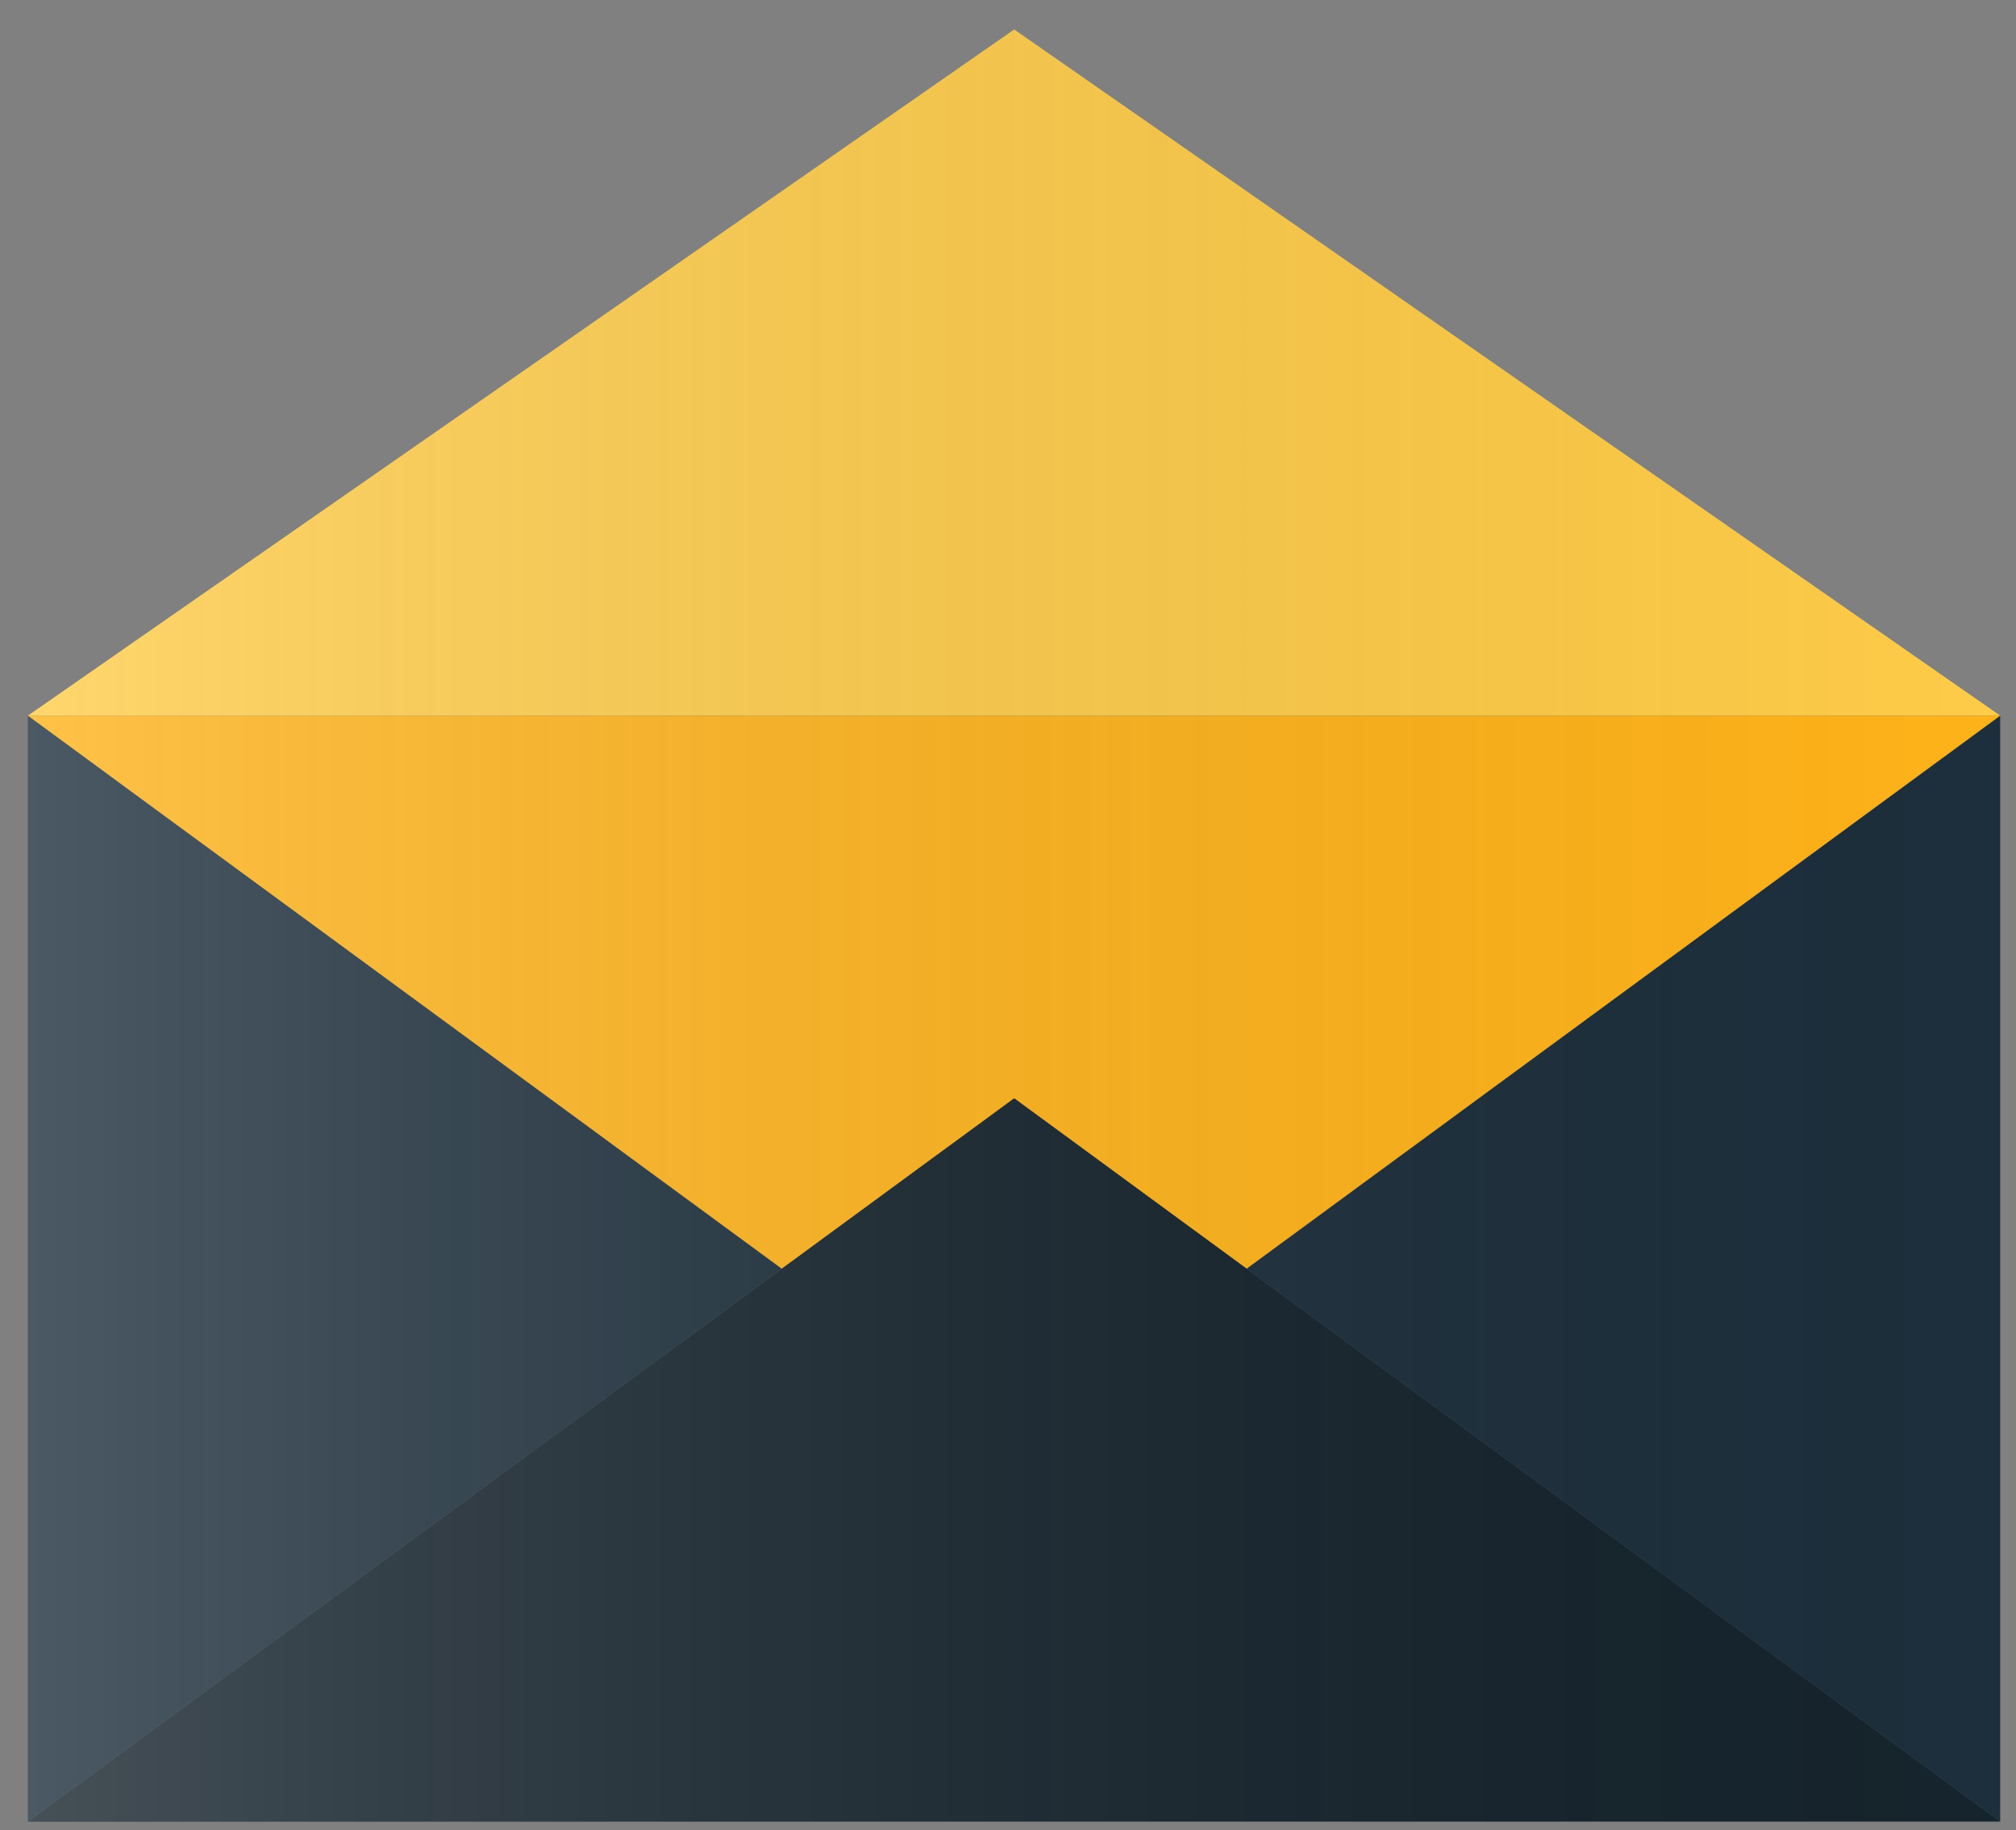 <svg width="65" height="59" viewBox="0 0 65 59" fill="none" xmlns="http://www.w3.org/2000/svg">
<rect x="0" y="0" width="65" height="59" fill="#808080" stroke="none"/>
<path d="M0.9 23.07V58.72L25.21 40.9L0.9 23.07Z" fill="#1D2F3C"/>
<path d="M40.19 40.9L64.49 58.72V23.07L40.19 40.9Z" fill="#1D2F3C"/>
<path opacity="0.5" d="M32.7 35.41L40.19 40.9L64.49 23.07H0.9L25.21 40.9L32.7 35.41Z" fill="#1D2F3C"/>
<path d="M32.7 35.41L40.19 40.9L64.49 23.07H0.9L25.21 40.9L32.7 35.41Z" fill="#FFB31A"/>
<path opacity="0.5" d="M32.7 46.39L25.21 40.9L0.9 58.72H64.49L40.19 40.9L32.7 46.39Z" fill="#1D2F3C"/>
<path opacity="0.5" d="M25.21 40.9L32.7 46.39L40.19 40.9L32.7 35.41L25.21 40.9Z" fill="#1D2F3C"/>
<path opacity="0.5" d="M25.21 40.9L32.7 46.39L40.19 40.9L32.7 35.41L25.21 40.9Z" fill="#1D2F3C"/>
<path d="M40.19 40.9L32.7 35.41L25.21 40.9L0.9 58.72H64.49L40.19 40.9Z" fill="#16242D"/>
<path d="M32.7 0.95L0.9 23.07H64.49L32.7 0.95Z" fill="#FFCC48"/>
<path opacity="0.2" d="M32.7 0.95L0.9 23.07V58.72H64.49V23.07L32.7 0.95Z" fill="url(#paint0_linear)"/>
<defs>
<linearGradient id="paint0_linear" x1="0.9" y1="29.84" x2="64.49" y2="29.84" gradientUnits="userSpaceOnUse">
<stop stop-color="white"/>
<stop offset="1" stop-opacity="0"/>
</linearGradient>
</defs>
</svg>
